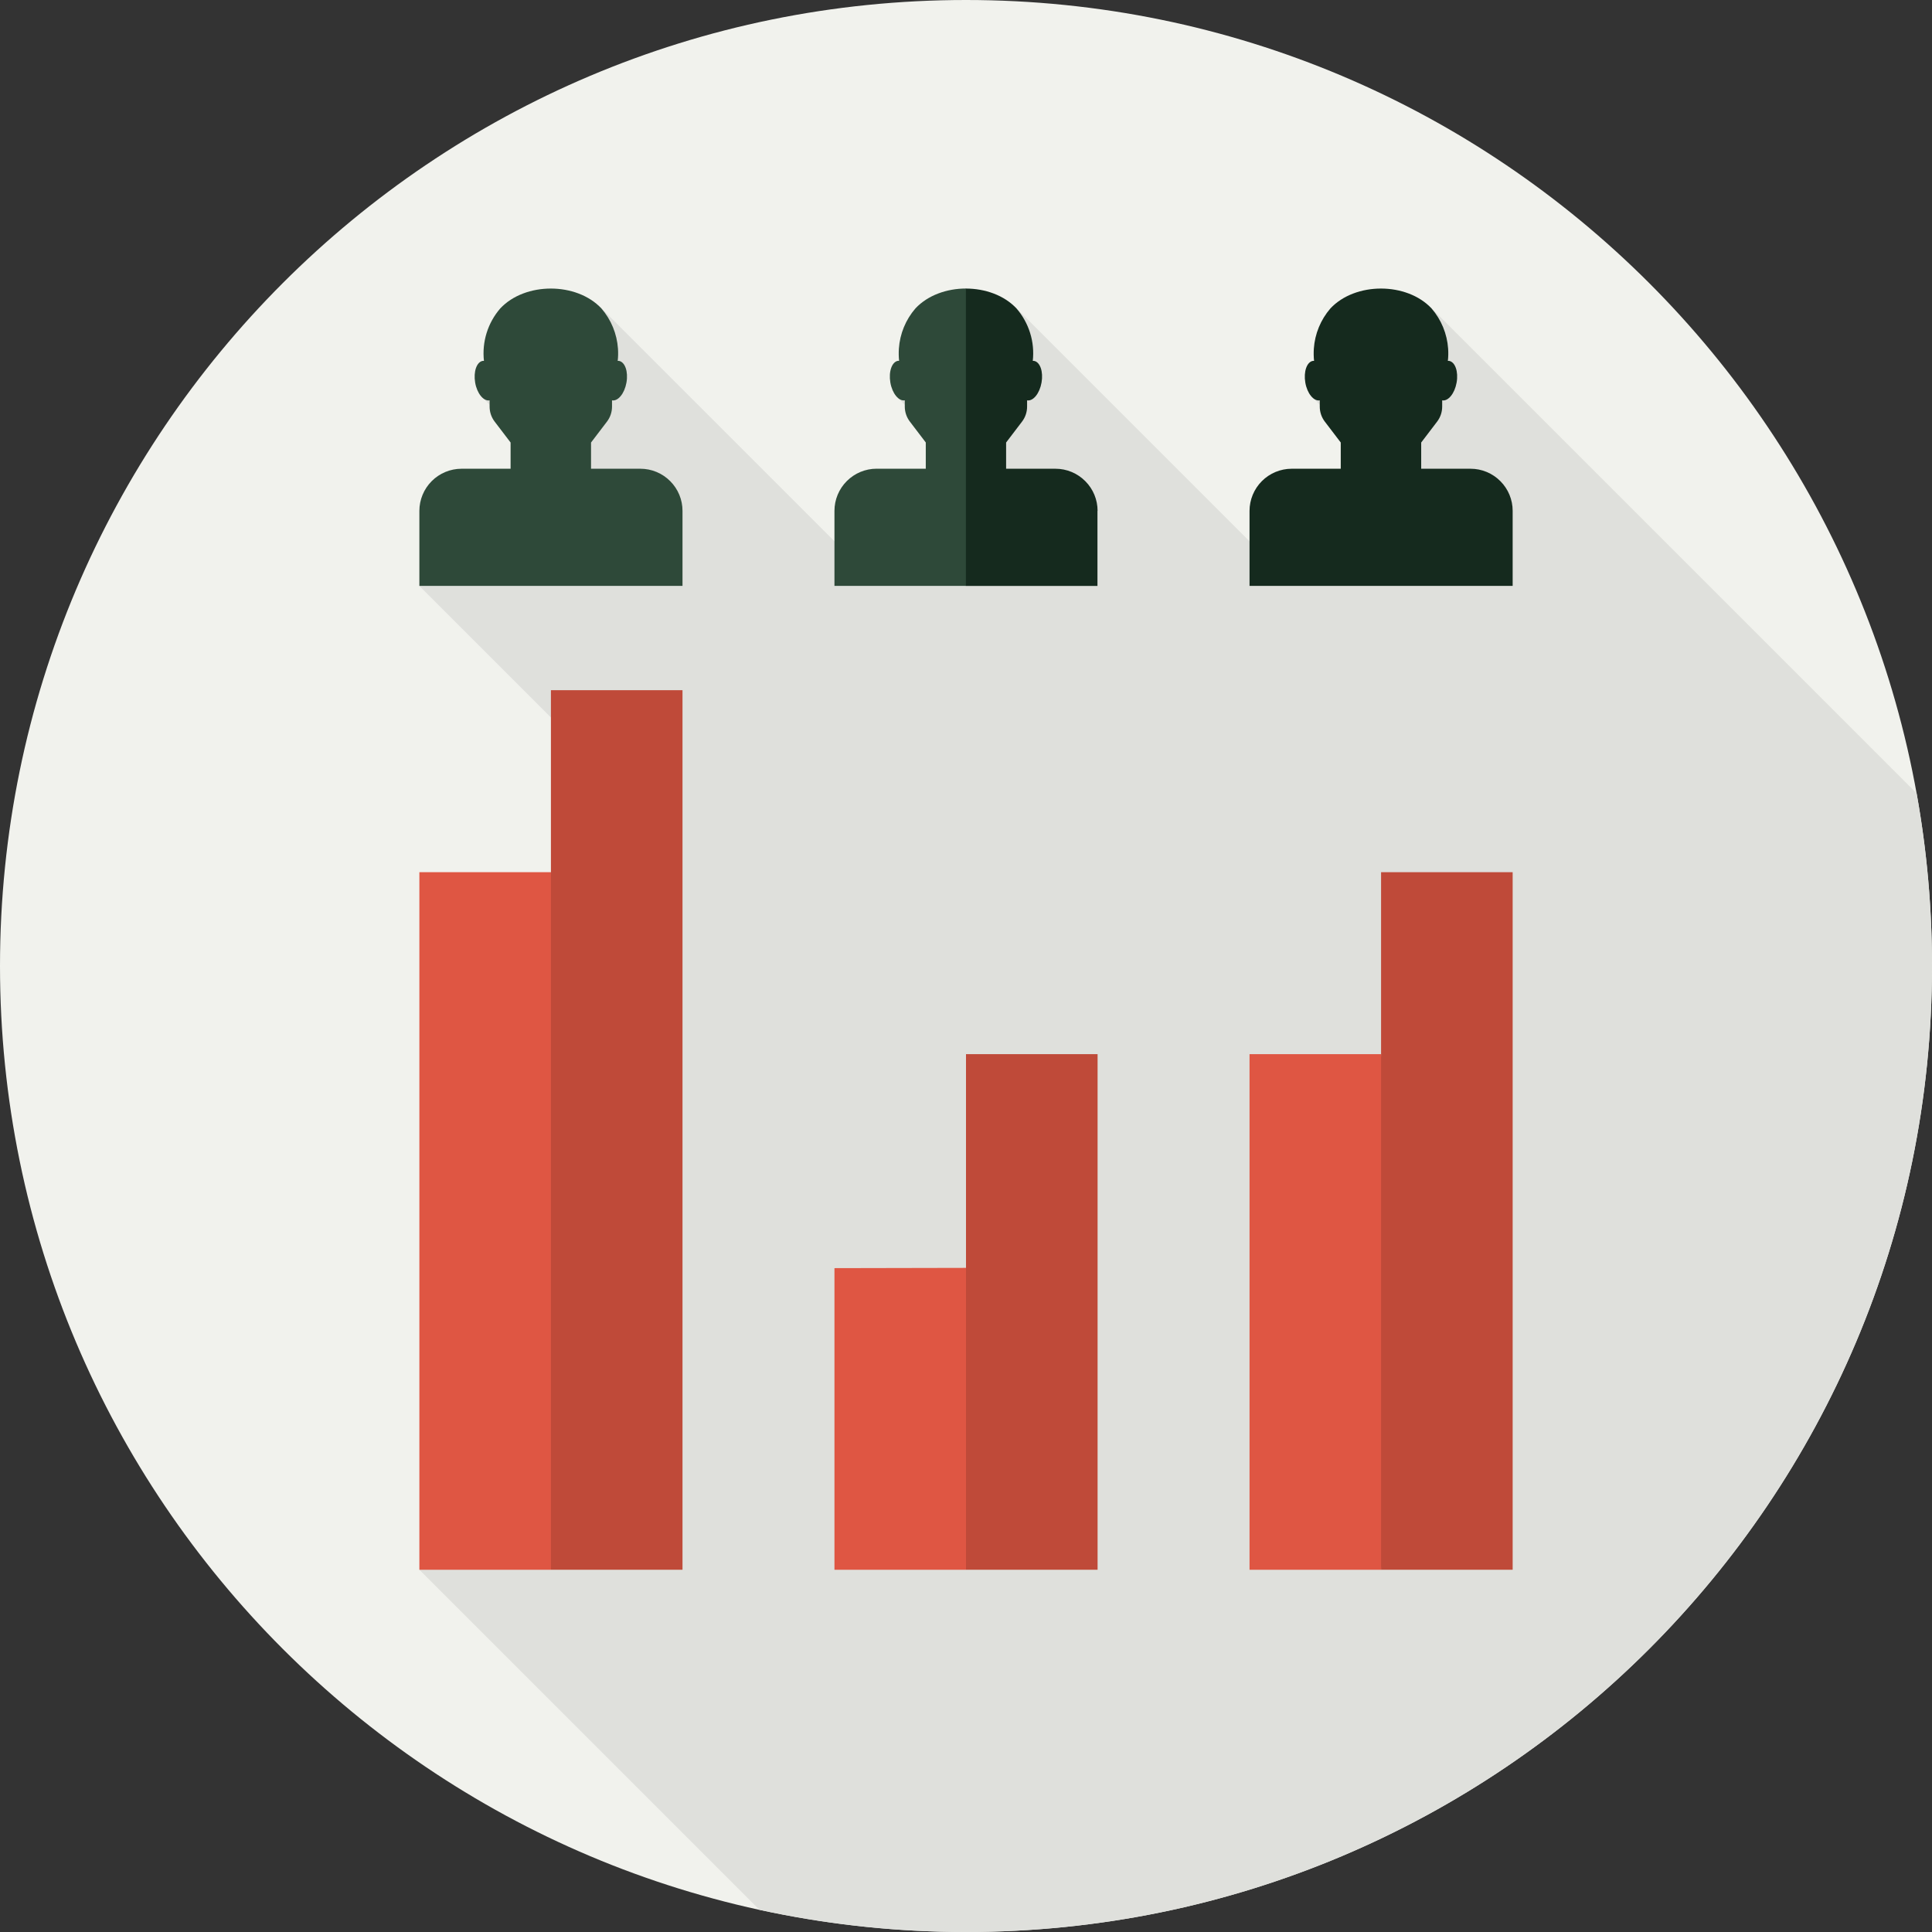 <svg width="160" height="160" viewBox="0 0 160 160" fill="none" xmlns="http://www.w3.org/2000/svg">
<rect x="0" y="0" width="160" height="160" fill="#333333" stroke="none"/>
<g clip-path="url(#clip0_157_6574)">
<path d="M80 160C124.183 160 160 124.183 160 80C160 35.817 124.183 0 80 0C35.817 0 0 35.817 0 80C0 124.183 35.817 160 80 160Z" fill="#F1F2ED"/>
<path d="M115.263 28.631L114.106 27.478L108.681 32.903L114.838 39.059L106.272 47.622L84.085 25.434L80.888 28.628L79.731 27.475L74.306 32.9L79.672 38.263L71.106 46.828L49.71 25.431L46.513 28.628L45.356 27.478L39.931 32.903L45.144 38.125L34.731 48.522L53.875 67.666L47.785 73.75L52.838 78.803L38.372 93.272L54.913 109.816L34.731 130L62.891 158.159C68.511 159.385 74.248 160.002 80 160C124.185 160 160 124.184 160 80C160.002 75.204 159.575 70.417 158.725 65.697L118.46 25.434L115.263 28.631Z" fill="#DFE0DC"/>
<path d="M103.481 87.3V130H114.375L118.772 108.65L114.375 87.3H103.481Z" fill="#DF5643"/>
<path d="M114.375 72.231H125.272V130H114.375V72.231Z" fill="#BF4A39"/>
<path d="M69.106 105.022V130H80L83.86 117.5L80 105L69.106 105.022Z" fill="#DF5643"/>
<path d="M80 87.3H90.897V130H80V87.3Z" fill="#BF4A39"/>
<path d="M34.731 72.231V130H45.625L51.072 101.116L45.625 72.231H34.731Z" fill="#DF5643"/>
<path d="M45.625 57.159H56.522V130H45.625V57.159Z" fill="#BF4A39"/>
<path d="M55.51 39.853C55.186 39.525 54.8 39.264 54.374 39.087C53.949 38.909 53.492 38.818 53.031 38.819H48.947V36.647L50.269 34.913C50.538 34.558 50.684 34.126 50.685 33.681V33.156C51.185 33.244 51.722 32.584 51.881 31.681C52.041 30.778 51.763 29.975 51.256 29.887C51.223 29.883 51.19 29.883 51.156 29.887C51.194 29.552 51.201 29.215 51.178 28.878C51.093 27.646 50.611 26.475 49.803 25.541C48.778 24.447 47.197 23.897 45.616 23.897C44.035 23.897 42.456 24.447 41.431 25.541C40.918 26.133 40.533 26.824 40.3 27.573C40.067 28.321 39.992 29.109 40.078 29.887C40.044 29.883 40.009 29.883 39.975 29.887C39.475 29.975 39.197 30.778 39.35 31.681C39.503 32.584 40.044 33.244 40.547 33.156V33.681C40.547 34.126 40.694 34.558 40.963 34.913L42.285 36.647V38.819H38.222C37.297 38.82 36.409 39.188 35.755 39.842C35.1 40.496 34.732 41.384 34.731 42.309V48.522H56.522V42.309C56.524 41.389 56.159 40.505 55.51 39.853Z" fill="#2E4939"/>
<path d="M80 23.894C78.422 23.894 76.841 24.444 75.816 25.538C75.007 26.471 74.524 27.643 74.441 28.875C74.418 29.211 74.425 29.549 74.46 29.884C74.426 29.881 74.393 29.881 74.36 29.884C73.86 29.972 73.581 30.775 73.735 31.678C73.888 32.581 74.428 33.241 74.931 33.153V33.678C74.932 34.123 75.078 34.555 75.347 34.909L76.669 36.644V38.816H72.597C71.671 38.816 70.783 39.185 70.129 39.84C69.474 40.495 69.106 41.383 69.106 42.309V48.522H80L82.097 38.491L80 23.894Z" fill="#2E4939"/>
<path d="M90.897 42.309C90.898 41.389 90.534 40.505 89.884 39.853C89.56 39.525 89.174 39.264 88.749 39.087C88.323 38.909 87.867 38.818 87.406 38.819H83.322V36.647L84.643 34.913C84.913 34.558 85.058 34.126 85.059 33.681V33.156C85.562 33.244 86.097 32.584 86.256 31.681C86.415 30.778 86.137 29.975 85.631 29.887C85.598 29.883 85.564 29.883 85.531 29.887C85.617 29.109 85.542 28.321 85.309 27.573C85.076 26.824 84.691 26.133 84.178 25.541C83.153 24.447 81.572 23.897 79.99 23.897V48.525H90.887V42.309H90.897Z" fill="#152A1E"/>
<path d="M124.26 39.853C123.936 39.525 123.55 39.264 123.124 39.087C122.699 38.909 122.242 38.818 121.781 38.819H117.697V36.647L119.019 34.913C119.288 34.558 119.434 34.126 119.435 33.681V33.156C119.935 33.244 120.472 32.584 120.631 31.681C120.791 30.778 120.513 29.975 120.006 29.887C119.973 29.883 119.94 29.883 119.906 29.887C119.944 29.552 119.951 29.215 119.928 28.878C119.843 27.646 119.361 26.475 118.553 25.541C117.528 24.447 115.947 23.897 114.366 23.897C112.785 23.897 111.206 24.447 110.181 25.541C109.373 26.474 108.89 27.646 108.806 28.878C108.784 29.215 108.79 29.552 108.825 29.887C108.792 29.883 108.758 29.883 108.725 29.887C108.225 29.975 107.947 30.778 108.1 31.681C108.253 32.584 108.794 33.244 109.297 33.156V33.681C109.298 34.126 109.443 34.558 109.713 34.913L111.035 36.647V38.819H106.972C106.047 38.82 105.159 39.188 104.505 39.842C103.85 40.496 103.482 41.384 103.481 42.309V48.522H125.272V42.309C125.274 41.389 124.909 40.505 124.26 39.853Z" fill="#152A1E"/>
</g>
<defs>
<clipPath id="clip0_157_6574">
<rect width="160" height="160" fill="white"/>
</clipPath>
</defs>
</svg>
